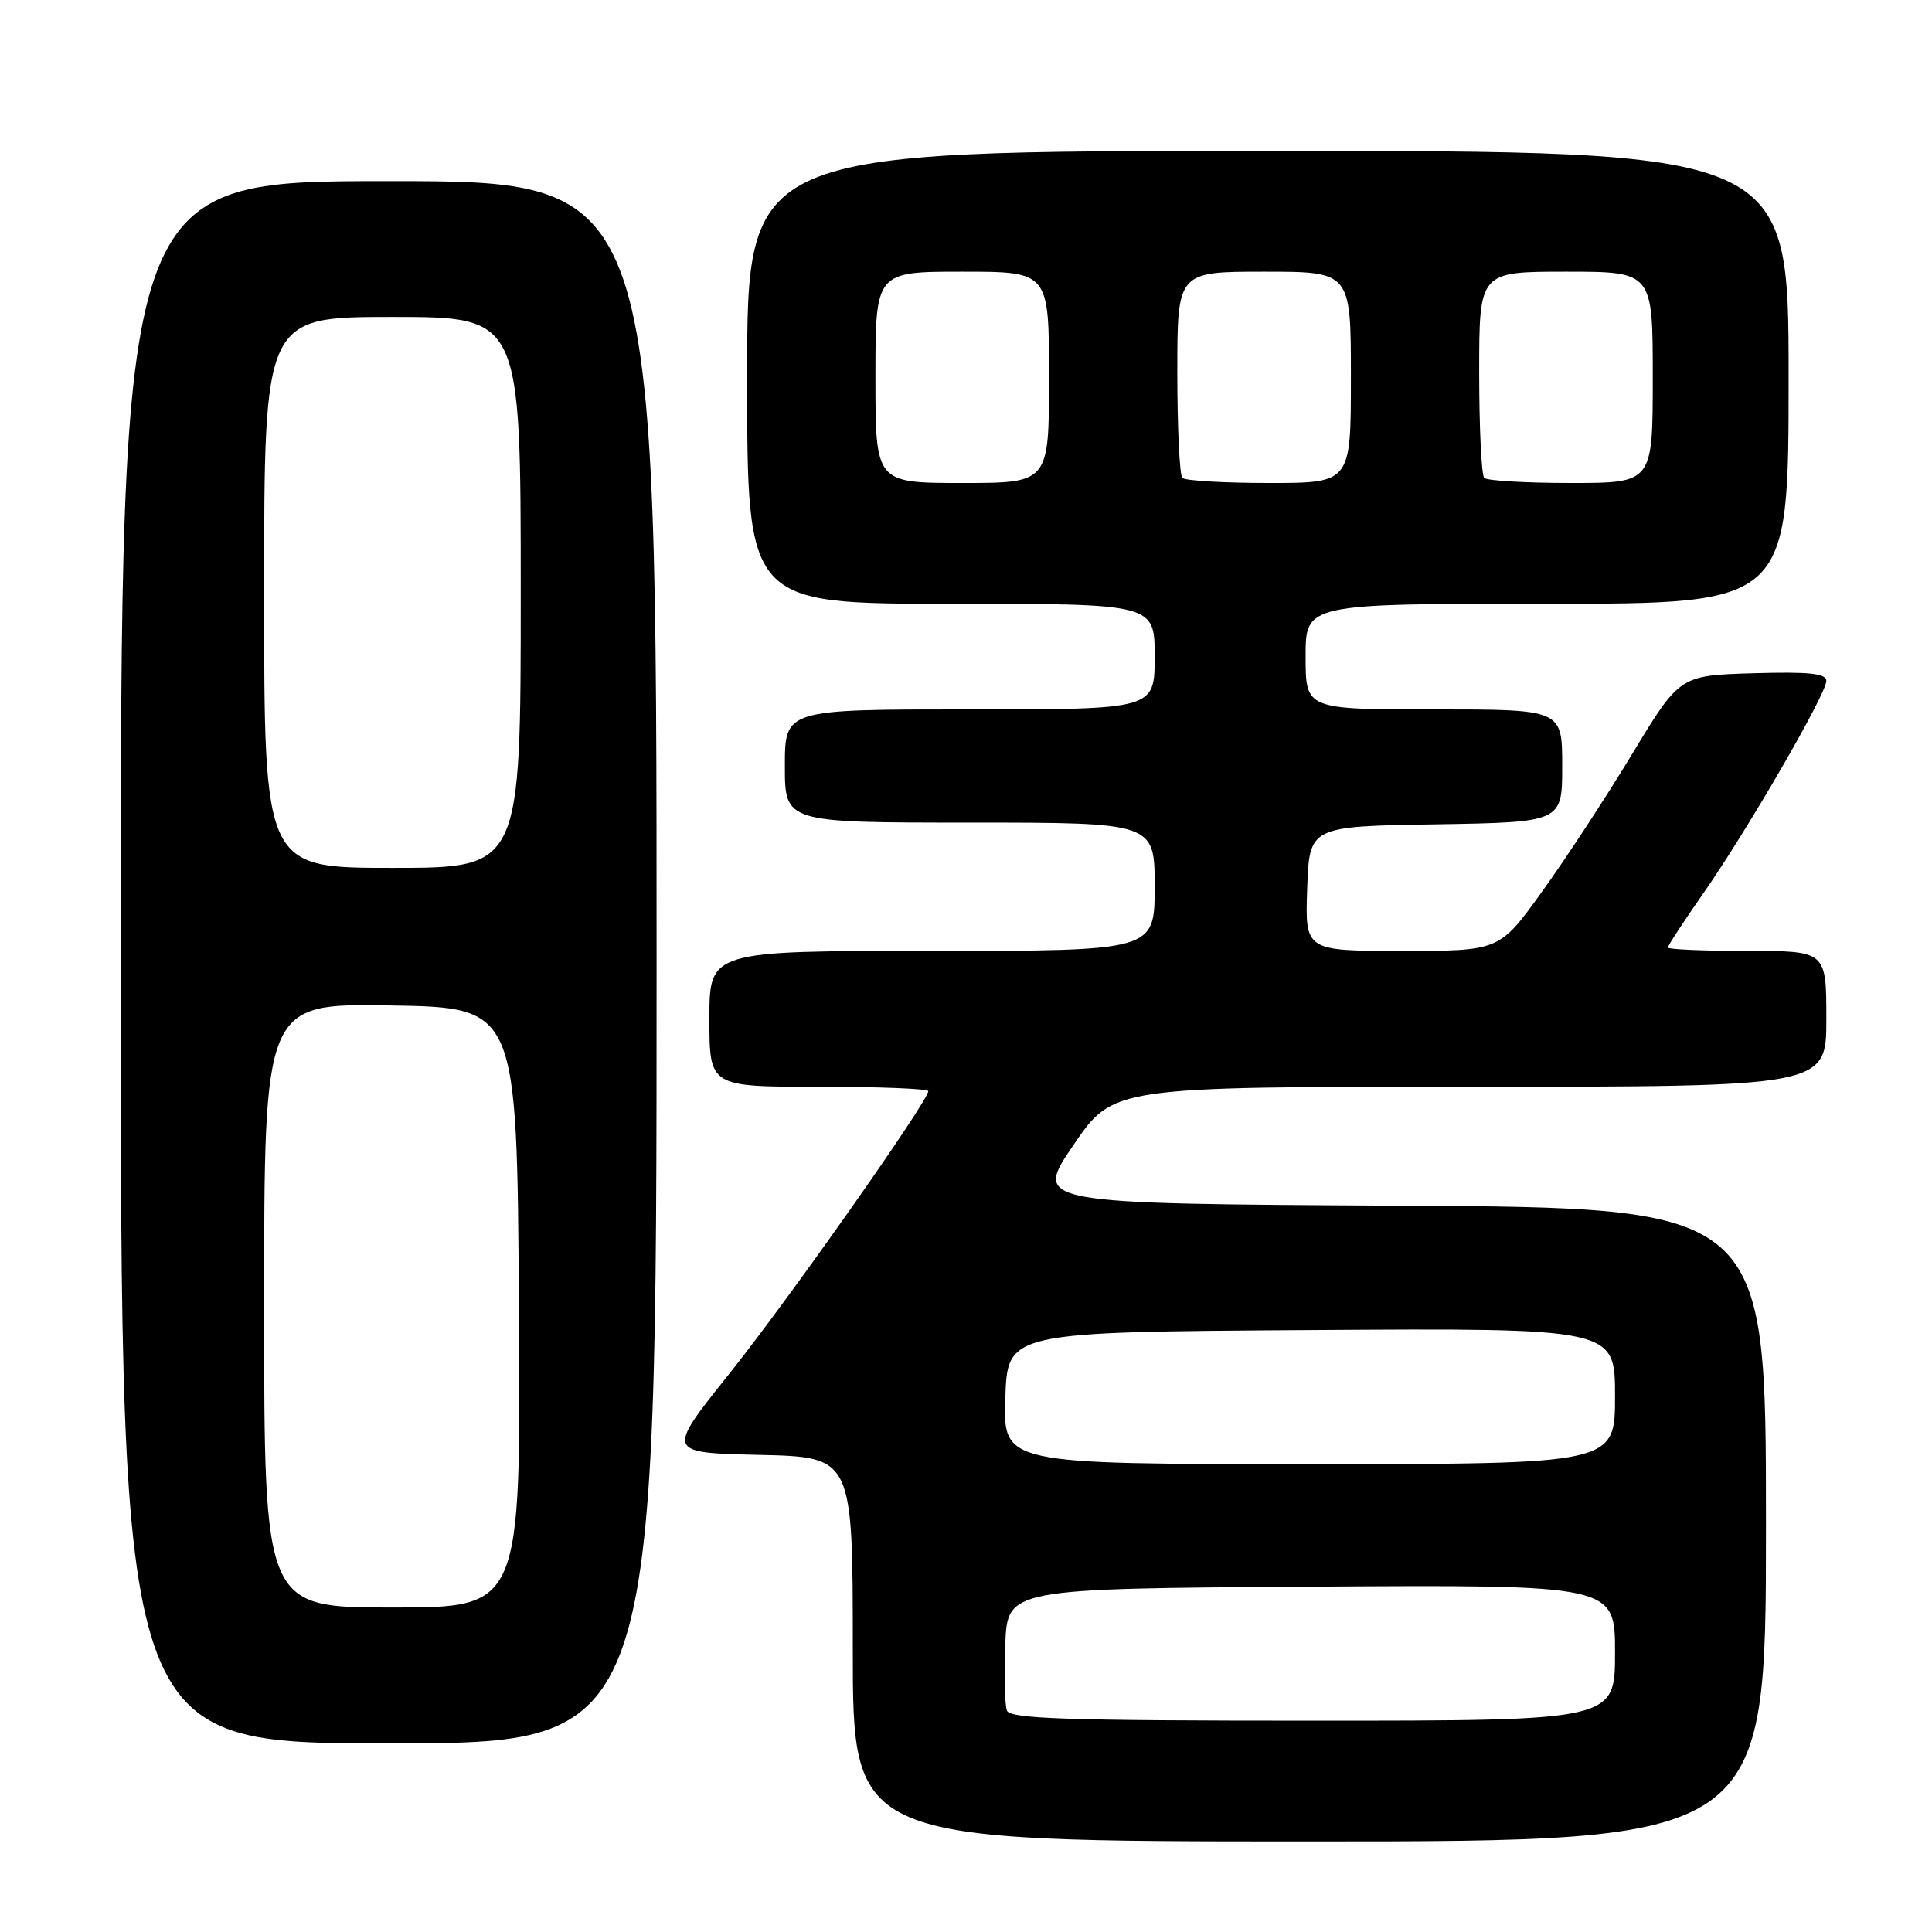 <?xml version="1.0" encoding="UTF-8" standalone="no"?>
<!DOCTYPE svg PUBLIC "-//W3C//DTD SVG 1.1//EN" "http://www.w3.org/Graphics/SVG/1.1/DTD/svg11.dtd" >
<svg xmlns="http://www.w3.org/2000/svg" xmlns:xlink="http://www.w3.org/1999/xlink" version="1.1" viewBox="0 0 256 256">
 <g >
 <path fill="currentColor"
d=" M 234.00 202.01 C 234.00 160.02 234.00 160.02 185.47 159.76 C 136.94 159.50 136.94 159.50 142.22 151.75 C 147.49 144.00 147.49 144.00 194.75 144.00 C 242.00 144.00 242.00 144.00 242.00 135.00 C 242.00 126.00 242.00 126.00 231.50 126.00 C 225.72 126.00 221.00 125.80 221.00 125.55 C 221.00 125.30 223.09 122.11 225.64 118.46 C 231.48 110.10 242.00 91.95 242.00 90.23 C 242.00 89.23 239.74 88.99 232.28 89.21 C 222.57 89.50 222.57 89.50 216.27 99.91 C 212.81 105.63 207.43 113.85 204.32 118.16 C 198.68 126.00 198.68 126.00 185.80 126.00 C 172.92 126.00 172.92 126.00 173.21 117.75 C 173.50 109.50 173.50 109.50 190.25 109.23 C 207.00 108.95 207.00 108.95 207.00 101.48 C 207.00 94.00 207.00 94.00 190.00 94.00 C 173.00 94.00 173.00 94.00 173.00 87.00 C 173.00 80.00 173.00 80.00 205.00 80.00 C 237.00 80.00 237.00 80.00 237.00 50.00 C 237.00 20.00 237.00 20.00 168.00 20.00 C 99.00 20.00 99.00 20.00 99.00 50.00 C 99.00 80.00 99.00 80.00 126.00 80.00 C 153.00 80.00 153.00 80.00 153.00 87.00 C 153.00 94.00 153.00 94.00 128.50 94.00 C 104.00 94.00 104.00 94.00 104.00 101.50 C 104.00 109.00 104.00 109.00 128.50 109.00 C 153.00 109.00 153.00 109.00 153.00 117.50 C 153.00 126.00 153.00 126.00 123.50 126.00 C 94.00 126.00 94.00 126.00 94.00 135.00 C 94.00 144.00 94.00 144.00 108.50 144.00 C 116.47 144.00 123.00 144.26 123.00 144.58 C 123.00 145.90 104.45 172.25 96.66 182.00 C 88.26 192.50 88.26 192.50 100.63 192.78 C 113.00 193.06 113.00 193.06 113.00 218.53 C 113.00 244.00 113.00 244.00 173.50 244.00 C 234.00 244.00 234.00 244.00 234.00 202.01 Z  M 87.00 127.50 C 87.00 24.00 87.00 24.00 51.50 24.00 C 16.00 24.00 16.00 24.00 16.00 127.50 C 16.00 231.00 16.00 231.00 51.50 231.00 C 87.00 231.00 87.00 231.00 87.00 127.50 Z  M 133.42 226.66 C 133.14 225.92 133.04 221.98 133.20 217.91 C 133.50 210.50 133.50 210.50 173.75 210.24 C 214.00 209.98 214.00 209.98 214.00 218.99 C 214.00 228.00 214.00 228.00 173.97 228.00 C 141.38 228.00 133.84 227.75 133.42 226.66 Z  M 133.21 185.25 C 133.50 176.50 133.50 176.50 173.75 176.24 C 214.00 175.98 214.00 175.98 214.00 184.99 C 214.00 194.00 214.00 194.00 173.46 194.00 C 132.92 194.00 132.92 194.00 133.21 185.25 Z  M 116.00 50.00 C 116.00 36.00 116.00 36.00 127.50 36.00 C 139.00 36.00 139.00 36.00 139.00 50.00 C 139.00 64.00 139.00 64.00 127.50 64.00 C 116.00 64.00 116.00 64.00 116.00 50.00 Z  M 156.67 63.33 C 156.30 62.97 156.00 56.67 156.00 49.33 C 156.00 36.00 156.00 36.00 167.50 36.00 C 179.00 36.00 179.00 36.00 179.00 50.00 C 179.00 64.00 179.00 64.00 168.17 64.00 C 162.21 64.00 157.03 63.70 156.67 63.33 Z  M 196.67 63.33 C 196.30 62.97 196.00 56.67 196.00 49.33 C 196.00 36.00 196.00 36.00 207.50 36.00 C 219.00 36.00 219.00 36.00 219.00 50.00 C 219.00 64.00 219.00 64.00 208.17 64.00 C 202.21 64.00 197.03 63.70 196.67 63.33 Z  M 35.00 172.98 C 35.00 132.95 35.00 132.95 51.75 133.23 C 68.50 133.50 68.50 133.50 68.76 173.25 C 69.02 213.00 69.02 213.00 52.01 213.00 C 35.00 213.00 35.00 213.00 35.00 172.98 Z  M 35.00 78.50 C 35.00 42.00 35.00 42.00 52.00 42.00 C 69.00 42.00 69.00 42.00 69.00 78.50 C 69.00 115.00 69.00 115.00 52.00 115.00 C 35.00 115.00 35.00 115.00 35.00 78.50 Z "/>
</g>
</svg>